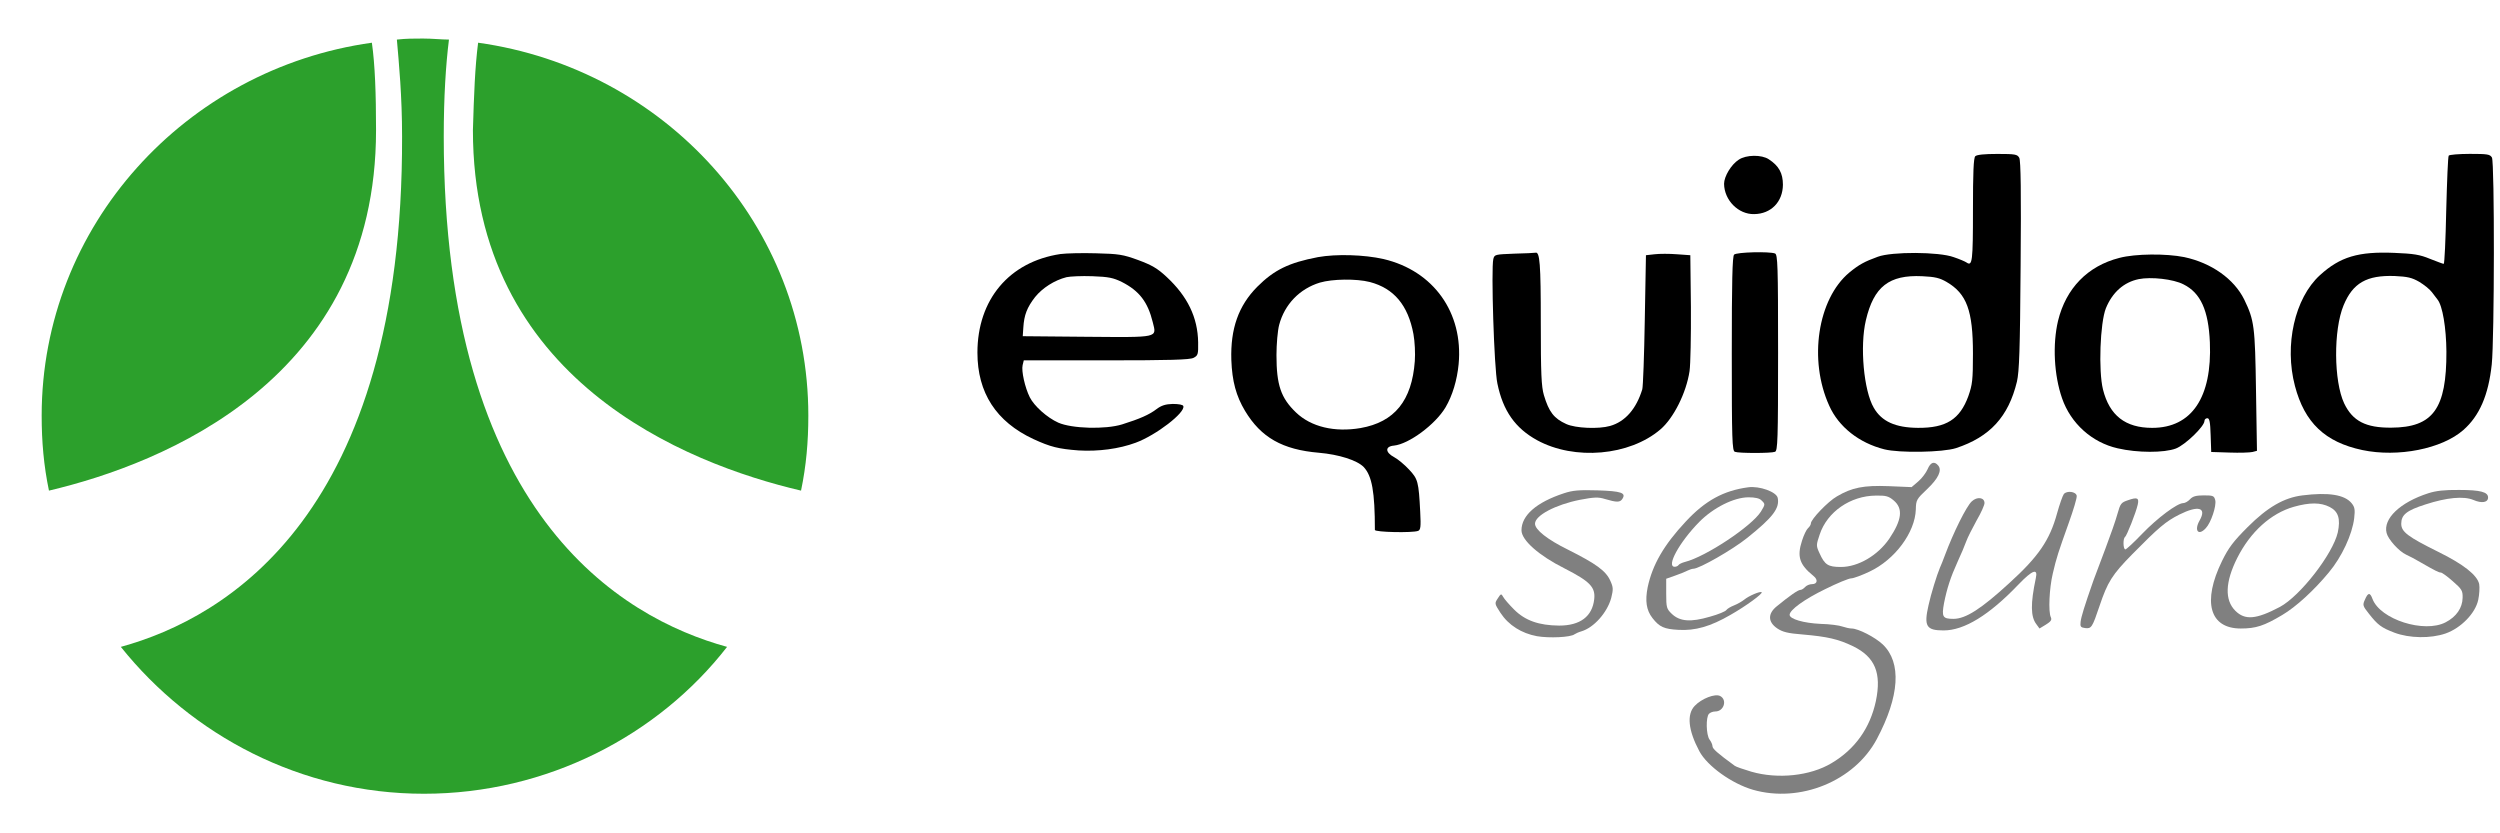<?xml version="1.0" encoding="utf-8"?>
<!-- Generator: Adobe Illustrator 25.0.0, SVG Export Plug-In . SVG Version: 6.00 Build 0)  -->
<svg version="1.1"
	 id="svg2" xmlns:cc="http://creativecommons.org/ns#" xmlns:dc="http://purl.org/dc/elements/1.1/" xmlns:inkscape="http://www.inkscape.org/namespaces/inkscape" xmlns:rdf="http://www.w3.org/1999/02/22-rdf-syntax-ns#" xmlns:sodipodi="http://sodipodi.sourceforge.net/DTD/sodipodi-0.dtd" xmlns:svg="http://www.w3.org/2000/svg"
	 xmlns="http://www.w3.org/2000/svg" xmlns:xlink="http://www.w3.org/1999/xlink" x="0px" y="0px" viewBox="0 0 240 80"
	 style="enable-background:new 0 0 240 80;" xml:space="preserve">
<style type="text/css">
	.st0{fill:#808080;}
	.st1{fill:#2CA02C;}
</style>
<sodipodi:namedview  bordercolor="#666666" borderopacity="1" gridtolerance="10" guidetolerance="10" id="namedview38" inkscape:current-layer="svg2" inkscape:cx="62.097918" inkscape:cy="60.755586" inkscape:pageopacity="0" inkscape:pageshadow="2" inkscape:showpageshadow="false" inkscape:window-height="844" inkscape:window-maximized="1" inkscape:window-width="1600" inkscape:window-x="-4" inkscape:window-y="-4" inkscape:zoom="1" objecttolerance="10" pagecolor="#ffffff" showgrid="false" showguides="true">
	<inkscape:grid  empspacing="5" enabled="true" id="grid3087" snapvisiblegridlinesonly="true" type="xygrid" visible="true">
		</inkscape:grid>
</sodipodi:namedview>
<g>
	<g id="g6" transform="matrix(0.012,0,0,-0.012,-1.253,98.68)">
		<path id="path8" inkscape:connector-curvature="0" d="M15906.6,6973.5c-13.8-13.8-18.5-131.1-18.5-430.6
			c0-408.9-4.7-452.2-50.9-419.8c-10.9,7.7-57,27.8-103.5,43.2c-117.3,43.2-495.5,44.7-606.6,3.1
			c-106.4-38.5-151.3-63.2-228.4-126.6c-253.1-211.4-327.2-699.1-160.5-1065c75.6-169.8,239.3-297.8,439.9-348.8
			c122-30.9,467.7-24.7,574.2,9.3c271.6,89.5,419.8,251.5,487.7,532.4c18.5,81.7,24.7,250,29.4,929.1
			c4.7,577.2,1.5,839.6-10.9,861.2c-15.4,27.8-32.4,30.9-174.3,30.9C15980.6,6992,15918.9,6985.8,15906.6,6973.5z M15678.1,5967.2
			c160.5-94.1,209.9-228.4,209.9-572.6c0-213-4.7-248.4-37-341c-67.9-185.2-177.6-254.6-402.9-253.1
			c-180.5,1.5-290.2,50.9-353.4,160.5c-80.3,137.3-112.6,492.3-63.2,700.7c63.2,268.6,185.2,364.3,450.7,351.9
			C15585.5,6008.9,15622.6,5999.6,15678.1,5967.2z"/>
		<path id="path10" inkscape:connector-curvature="0" d="M19694.2,6978.2c-6.2-7.7-13.8-205.2-20-439.8c-4.7-234.6-13.8-426-20-426
			s-54.1,18.5-109.6,40.1c-81.7,34-131.1,41.6-284,47.8c-288.7,12.3-435.2-30.9-597.4-179c-200.6-183.6-285.6-558.7-199.2-885.9
			c77.2-293.3,240.8-449.1,538.7-512.4c285.5-60.1,637.4,9.3,808.8,160.5c128.2,112.6,200.6,277.8,226.9,524.8
			c21.6,205.2,23.2,1612.8,1.5,1654.6c-15.4,26.2-34,29.4-177.6,29.4C19774.4,6992,19698.9,6985.8,19694.2,6978.2z M19458.1,5968.8
			c38.5-23.2,85-60.1,101.9-83.3c18.5-24.7,37-49.4,44.7-58.7c40.1-49.4,69.5-225.3,71-416.7c1.5-456.9-106.6-606.5-441.4-608.1
			c-203.7-1.5-308.7,52.5-376.6,194.5c-83.3,177.4-86.4,586.5-4.7,784.1c74.1,179,185.2,242.3,409,234.6
			C19363.9,6010.4,19399.4,6002.7,19458.1,5968.8z"/>
		<path id="path12" inkscape:connector-curvature="0" d="M14014.3,6945.7c-60.3-38.5-117.3-134.2-117.3-192.9
			c1.5-131.1,114.2-245.3,240.8-242.3c134.3,1.5,228.4,97.2,230,234.6c0,92.6-32.4,151.3-112.6,203.7
			C14198,6987.4,14072.9,6985.8,14014.3,6945.7z"/>
		<path id="path14" inkscape:connector-curvature="0" d="M8587.5,6191c-409.1-61.7-663.7-364.2-663.7-788.6
			c0-321,149.7-552.5,447.6-691.5c137.3-63.2,200.6-78.8,362.8-91.1c155.8-9.3,322.5,12.3,455.4,61.7
			c163.6,60.1,399.8,242.3,381.3,293.3c-3.1,10.9-37,17-85,17c-57-1.5-91.1-12.3-129.6-41.6c-58.7-44.7-132.7-77.2-274.7-121.9
			c-134.3-41.7-402.8-34-510.9,13.8c-89.5,40.1-192.9,132.7-228.4,203.7c-38.5,77.2-67.9,209.9-57,256.2l9.3,38.5H8955
			c504.8,0,668.4,4.7,697.6,20c35.6,18.5,38.5,27.8,37,123.5c-3.1,200.6-85,368.8-253.1,524.8c-72.6,67.9-118.8,94.1-226.9,134.2
			c-122,44.7-155.9,49.4-336.5,54C8763.5,6200.3,8633.8,6197.2,8587.5,6191z M9079.8,5967.2c138.9-71,206.8-158.9,247-322.5
			c30.9-125,54.1-120.4-529.5-115.7l-510.9,4.7l4.7,69.4c6.2,100.3,29.4,160.5,94.1,243.9c58.7,72.6,154.3,134.2,251.6,158.9
			c27.8,6.2,120.4,10.9,206.8,7.7C8973.4,6008.9,9010.4,6001.1,9079.8,5967.2z"/>
		<path id="path16" inkscape:connector-curvature="0" d="M12219.3,6194.1c-154.3-6.2-159-6.2-168.3-43.2
			c-18.5-77.2,6.2-875.1,32.5-995.5c44.7-219.2,143.5-358.1,317.9-453.8c299.4-163.6,739.4-125,986.3,86.4
			c105,89.5,206.8,291.6,233.1,466.1c7.7,52.5,12.3,282.4,10.9,510.8l-4.7,416.7l-108,7.7c-58.7,4.7-138.9,4.7-177.6,0l-69.4-7.7
			l-9.3-517c-4.7-284-13.8-534-20-555.6c-47.9-157.4-137.3-259.3-257.8-293.3c-91.1-26.2-276.3-18.5-350.4,15.4
			c-98.8,44.7-138.9,97.2-179,231.5c-20,67.9-24.7,171.3-24.7,581.8c0,469.2-7.7,568-43.2,557.1
			C12381.3,6200.3,12305.8,6195.6,12219.3,6194.1z"/>
		<path id="path18" inkscape:connector-curvature="0" d="M13977.2,6186.3c-13.8-13.8-18.5-211.4-18.5-793.3
			c0-691.5,3.1-776.3,24.7-784.1c30.9-12.3,290.2-12.3,321,0c21.6,7.7,24.7,92.6,24.7,793.3s-3.1,785.5-24.7,793.3
			C14259.8,6212.6,13997.4,6206.5,13977.2,6186.3z"/>
		<path id="path20" inkscape:connector-curvature="0" d="M10648.1,6166.3c-233.1-44.7-350.4-101.9-486.2-237.7
			c-149.7-151.3-214.6-334.9-206.8-584.9c6.2-171.3,38.5-288.6,109.6-407.5c128.2-213,299.4-310.2,591.2-334.9
			c160.5-13.8,305.6-60.3,358.1-114.2c66.4-71,89.5-197.6,89.5-503.2c0-18.5,301-24.7,345.7-7.7c20,7.7,23.2,32.4,17,151.3
			c-12.3,243.9-18.5,263.9-89.5,339.6c-35.6,38.5-89.5,83.3-118.9,98.8c-72.6,38.5-74.1,86.4-1.5,92.6
			c118.9,12.3,330.3,168.2,412.2,305.6c55.6,94.1,92.6,217.6,105,345.7c38.5,412-200.6,747-600.5,841.1
			C11016.9,6186.3,10794.7,6192.5,10648.1,6166.3z M11063.2,5967.2c192.9-50.9,305.6-185.2,348.8-416.7
			c10.9-60.3,15.4-152.7,10.9-216.1c-23.2-316.3-162.1-487.7-433.8-535.5c-208.4-35.6-396.7,9.3-517.1,125
			c-120.4,115.7-155.8,219.2-155.8,458.3c0,87.9,9.3,196,21.6,242.3c43.2,163.6,163.6,288.6,325.7,338
			C10763.8,5991.9,10955.2,5994.9,11063.2,5967.2z"/>
		<path id="path22" inkscape:connector-curvature="0" d="M17059.6,6160.2c-254.6-64.8-427.5-243.9-490.8-503.2
			c-44.7-188.3-32.4-435.2,32.3-620.5c69.4-200.6,239.3-353.4,444.5-399.7c159-37,372-37,466.1-1.5
			c75.6,29.4,228.4,177.4,228.4,220.6c0,12.3,10.9,21.6,23.2,21.6c17,0,23.2-29.3,26.2-134.2l4.7-135.8l146.7-4.7
			c80.3-3.1,163.6,0,183.7,4.7l35.6,9.3l-7.7,481.6c-7.7,515.5-13.8,561.8-94.1,728.5c-81.7,165.1-262.4,293.3-480.1,339.6
			C17434.6,6195.6,17187.6,6194.1,17059.6,6160.2z M17572,5948.6c137.3-67.9,200.6-208.3,211.4-464.5
			c18.5-439.8-145.1-683.7-461.6-683.7c-214.6,0-341.2,98.8-393.6,307.1c-37,149.7-23.2,532.4,23.2,649.7
			c52.5,128,143.5,208.3,262.4,233C17312.7,6010.4,17491.7,5990.4,17572,5948.6z"/>
		<path id="path24" inkscape:connector-curvature="0" class="st0" d="M15525.4,4470c-12.3-27.8-44.7-72.6-74.1-97.3l-54.1-46.3
			l-182.1,7.7c-202.3,7.7-294.9-10.9-415.2-81.7c-71-40.1-208.4-183.6-208.4-216.1c0-10.9-10.9-27.8-23.2-38.5
			c-12.3-10.9-34-55.6-47.9-100.3c-41.7-128-20-191.4,92.6-282.4c37-29.4,30.9-64.8-12.3-64.8c-20,0-44.7-10.9-55.6-23.2
			c-10.9-12.3-27.8-23.2-38.5-23.2c-18.5,0-86.4-47.8-188.3-131.1c-72.6-58.7-71-125,3.1-176c43.2-29.3,85-40.1,205.2-49.4
			c197.6-17,284-37,402.8-94.1c176-86.4,228.4-214.5,182.1-438.3c-46.3-216.1-166.7-385.9-355-497
			c-169.8-101.9-429.1-129.6-642.1-67.9c-61.7,18.5-120.4,38.5-131.1,46.3c-142,103.3-179,137.3-179,157.4c0,12.3-10.9,37-23.2,52.5
			c-27.8,37-30.9,180.5-4.7,206.8c10.9,10.9,32.4,18.5,50.9,18.5c67.9,0,97.3,92.6,38.5,123.5c-40.1,21.6-148.2-20-203.7-78.7
			c-64.8-67.9-52.5-194.5,37-362.6c63.2-118.8,259.3-259.3,429.1-308.7c376.6-108,811.9,69.4,990.9,405.9
			c182.1,342.6,199,611.2,47.9,756.3c-61.7,58.7-197.6,128-250,128c-17,0-49.4,7.7-72.6,15.4c-23.2,9.3-103.5,20-176,21.6
			c-134.3,6.2-247,38.5-247,72.5c0,38.5,115.8,123.5,284,205.2c95.7,47.8,189.9,86.4,208.4,86.4s85,24.7,146.7,54
			c203.7,95.7,364.3,313.3,370.4,497c1.5,75.6,6.2,83.3,89.5,162c91.1,86.4,122,151.3,89.5,189.8
			C15579.3,4536.5,15548.5,4525.6,15525.4,4470z M15253.7,4220c77.2-64.8,66.4-155.8-35.6-307.1
			c-91.1-132.7-248.4-225.3-385.9-225.3c-103.5,0-129.6,17-171.4,109.5c-27.8,60.3-27.8,64.8,1.5,151.3
			c60.3,180.5,245.5,308.7,449.2,310.2C15192,4260.1,15213.6,4254,15253.7,4220z"/>
		<path id="path26" inkscape:connector-curvature="0" class="st0" d="M14090,4325c-196.1-26.2-344.2-106.4-500.1-274.7
			c-174.5-186.7-265.5-344.1-304.1-524.8c-21.6-109.5-10.9-183.6,38.5-246.9c55.6-71,92.6-87.9,208.4-94.1
			c132.7-7.7,254.6,26.2,416.7,120.4c122,69.4,259.3,169.8,248.4,180.5s-103.5-29.4-138.9-58.7c-17-13.8-54.1-35.6-81.7-46.3
			c-27.8-10.7-55.6-27.8-61.7-37c-6.2-10.9-64.8-35.4-132.7-54c-152.9-44.7-239.3-38.5-304.1,23.1c-41.7,40.1-44.7,50.9-44.7,162
			v118.8l74.1,26.2c40.1,13.8,85,32.4,98.8,40.1c15.4,7.7,35.6,13.8,44.7,13.8c46.3,0,311.8,151.3,430.7,246.9
			c202.3,162,260.9,236.1,243.9,319.4C14316.8,4287.9,14181,4337.3,14090,4325z M14196.4,4220c30.9-29.4,30.9-30.9-4.7-89.5
			c-74.1-117.3-441.4-361.2-608.1-402.8c-23.2-6.2-46.3-17-50.9-24.7c-4.6-7.7-18.5-13.8-30.9-13.8c-69.4,0,35.6,194.5,196.1,358.1
			c112.6,114.2,277.8,197.6,395.1,197.6C14145.5,4244.7,14181,4237,14196.4,4220z"/>
		<path id="path28" inkscape:connector-curvature="0" class="st0" d="M12615.9,4277.2c-220.8-72.5-339.6-177.4-339.6-296.3
			c0-78.8,138.9-202.1,345.7-305.6c202.3-103.3,247-149.7,236.2-245.3c-15.4-138.9-112.7-211.4-280.9-211.4
			c-162,1.5-271.6,40.1-359.6,128c-40.1,40.1-80.3,86.4-87.9,101.9c-15.4,27.8-18.5,26.2-43.2-12.3c-26.3-40.1-26.3-41.6,21.6-115.7
			c64.8-98.8,168.2-163.6,291.6-186.7c97.3-16.9,270.2-9.3,301,15.4c9.3,6.2,32.4,17,54.1,23.2c100.4,29.3,206.8,149.7,239.3,267
			c17,69.4,17,84.8-7.7,138.9c-35.6,78.7-112.6,134.2-336.5,246.9c-166.7,81.7-265.5,160.5-265.5,208.3
			c0,66.4,165.2,152.7,359.6,191.4c114.2,21.6,146.7,23.1,200.6,6.2c94.1-27.8,120.4-27.8,138.9,1.5c30.9,47.8-7.7,61.7-199,67.9
			C12736.3,4304.9,12685.4,4300.3,12615.9,4277.2z"/>
		<path id="path30" inkscape:connector-curvature="0" class="st0" d="M19530.6,4277.2c-225.3-72.5-362.8-203.7-333.4-317.9
			c12.3-50.9,98.8-146.6,155.8-172.9c24.7-10.9,77.2-38.5,115.8-61.7c120.4-69.4,146.7-81.7,162-81.7c9.3,0,52.5-30.9,95.7-69.4
			c72.6-63.2,80.3-75.6,78.8-132.7c-1.5-80.3-49.4-151.3-135.8-196c-171.4-89.5-523.3,23.1-585,186.7c-20,54.1-35.6,52.5-60.3-4.6
			c-20-43.2-18.5-50.9,30.9-112.6c71-91,100.3-112.6,205.2-152.7c118.8-44.7,288.7-47.8,409.1-6.2c122,43.2,237.7,160.5,260.8,268.6
			c9.3,43.2,12.3,100.3,7.7,126.6c-15.4,71-123.5,157.4-327.2,257.7c-245.5,121.9-296.3,160.5-296.3,225.3
			c0,71,43.2,106.4,194.5,154.3c171.4,55.6,305.6,67.9,382.8,35.6c67.9-29.4,117.3-20,117.3,20c0,43.2-60.3,60.1-231.5,60.1
			C19660.2,4304.9,19592.3,4297.2,19530.6,4277.2z"/>
		<path id="path32" inkscape:connector-curvature="0" class="st0" d="M16615.1,4271c-9.3-12.3-34-81.7-54.1-154.3
			c-58.7-214.5-148.2-345.7-382.8-558.7c-225.3-206.8-348.8-285.5-446-285.5c-86.4,0-95.7,15.4-75.7,125
			c23.2,117.3,52.5,208.3,108,330.3c27.8,60.1,58.7,132.7,69.4,163.6c10.9,30.9,49.4,106.4,83.3,168.2
			c35.6,60.3,63.2,123.5,63.2,138.9c0,46.3-58.7,54-101.9,13.8c-43.2-40.1-146.7-248.4-214.6-430.6c-13.8-38.5-32.4-83.3-40.1-100.3
			c-23.2-54-72.6-213-91.1-299.4c-38.5-168.2-18.5-202.1,120.4-202.1c165.2,0,364.3,121.9,598.9,367.3
			c112.6,117.3,157.4,132.7,138.9,50.9c-43.2-205.2-41.7-308.7,4.7-368.8l24.7-34l50.9,30.9c40.1,24.7,49.4,38.5,40.1,58.7
			c-21.6,43.2-12.3,234.6,15.4,350.3c30.9,131.1,41.7,163.6,128.2,405.9c37,103.3,66.4,200.6,63.2,216.1
			C16712.2,4291,16639.8,4300.3,16615.1,4271z"/>
		<path id="path34" inkscape:connector-curvature="0" class="st0" d="M18522.8,4260.1c-146.7-18.5-277.8-94.1-436.9-253.1
			c-114.2-114.2-152.9-165.1-205.2-271.6c-159-325.6-100.4-540.2,149.7-540.2c122,0,186.7,21.6,331.9,108
			c109.6,64.8,253.1,196,372,339.6c105,125,188.3,305.6,203.7,435.2c7.7,67.9,4.7,87.9-20,118.8
			C18862.3,4266.3,18731.1,4286.4,18522.8,4260.1z M18741.9,4167.5c69.4-35.6,87.9-94.1,64.8-203.7
			c-40.1-172.9-299.4-507.7-463-595.8c-189.9-100.3-279.3-108-356.6-30.9c-86.4,86.4-81.7,229.9,15.4,422.9
			c105,208.3,268.6,356.5,452.2,408.9C18581.4,4204.6,18669.3,4204.6,18741.9,4167.5z"/>
		<path id="path36" inkscape:connector-curvature="0" class="st0" d="M17624.5,4229.3c-15.4-17-40.1-30.9-54.1-30.9
			c-47.9,0-206.8-118.8-328.7-245.3c-66.4-69.4-126.6-125-134.3-125c-18.5,0-20,87.9-3.1,98.8c13.8,9.3,88,196,101.9,259.3
			c12.3,54.1-3.1,61.7-77.2,35.6c-55.6-18.5-61.7-26.2-85-109.5c-13.8-50.9-57-174.3-95.7-276.2c-38.6-101.9-81.7-216.1-95.7-254.6
			c-75.6-216.1-98.8-293.3-103.5-333.4c-4.7-38.5,1.5-44.7,37-49.4c49.4-6.2,57,6.2,114.2,176c64.8,192.9,100.3,250,262.4,415.1
			c211.4,214.5,268.6,262.4,375.1,316.3c154.3,77.2,222.3,57,163.6-46.3c-46.3-81.7-9.3-126.6,49.4-61.7
			c41.7,43.2,86.4,179,75.6,223.7c-9.3,35.4-17,38.5-92.6,38.5C17672.3,4260.1,17646.1,4252.5,17624.5,4229.3z"/>
	</g>
	<path id="path26-1" inkscape:connector-curvature="0" class="st1" d="M42.6,13.1c0-3.8,0.2-6.9,0.5-9.3c-0.7,0-1.6-0.1-2.5-0.1
		c-0.9,0-1.6,0-2.5,0.1c0.2,2.3,0.5,5.4,0.5,9.3c0.1,36.2-16.8,46.2-27,49c6.8,8.5,17.3,14.1,29.1,14.1s22.5-5.6,29.1-14.1
		C59.6,59.3,42.6,49.3,42.6,13.1 M36.1,12.5c0-3.5-0.1-6.3-0.4-8.4C17.8,6.6,4,21.7,4,39.9c0,2.5,0.2,4.8,0.7,7.2
		C15.7,44.5,36.1,36.4,36.1,12.5 M45.9,4.1c17.9,2.5,31.7,17.5,31.7,35.8c0,2.5-0.2,4.8-0.7,7.2c-11.1-2.6-31.5-10.7-31.5-34.6
		C45.5,9.1,45.6,6.4,45.9,4.1"/>
</g>
</svg>
